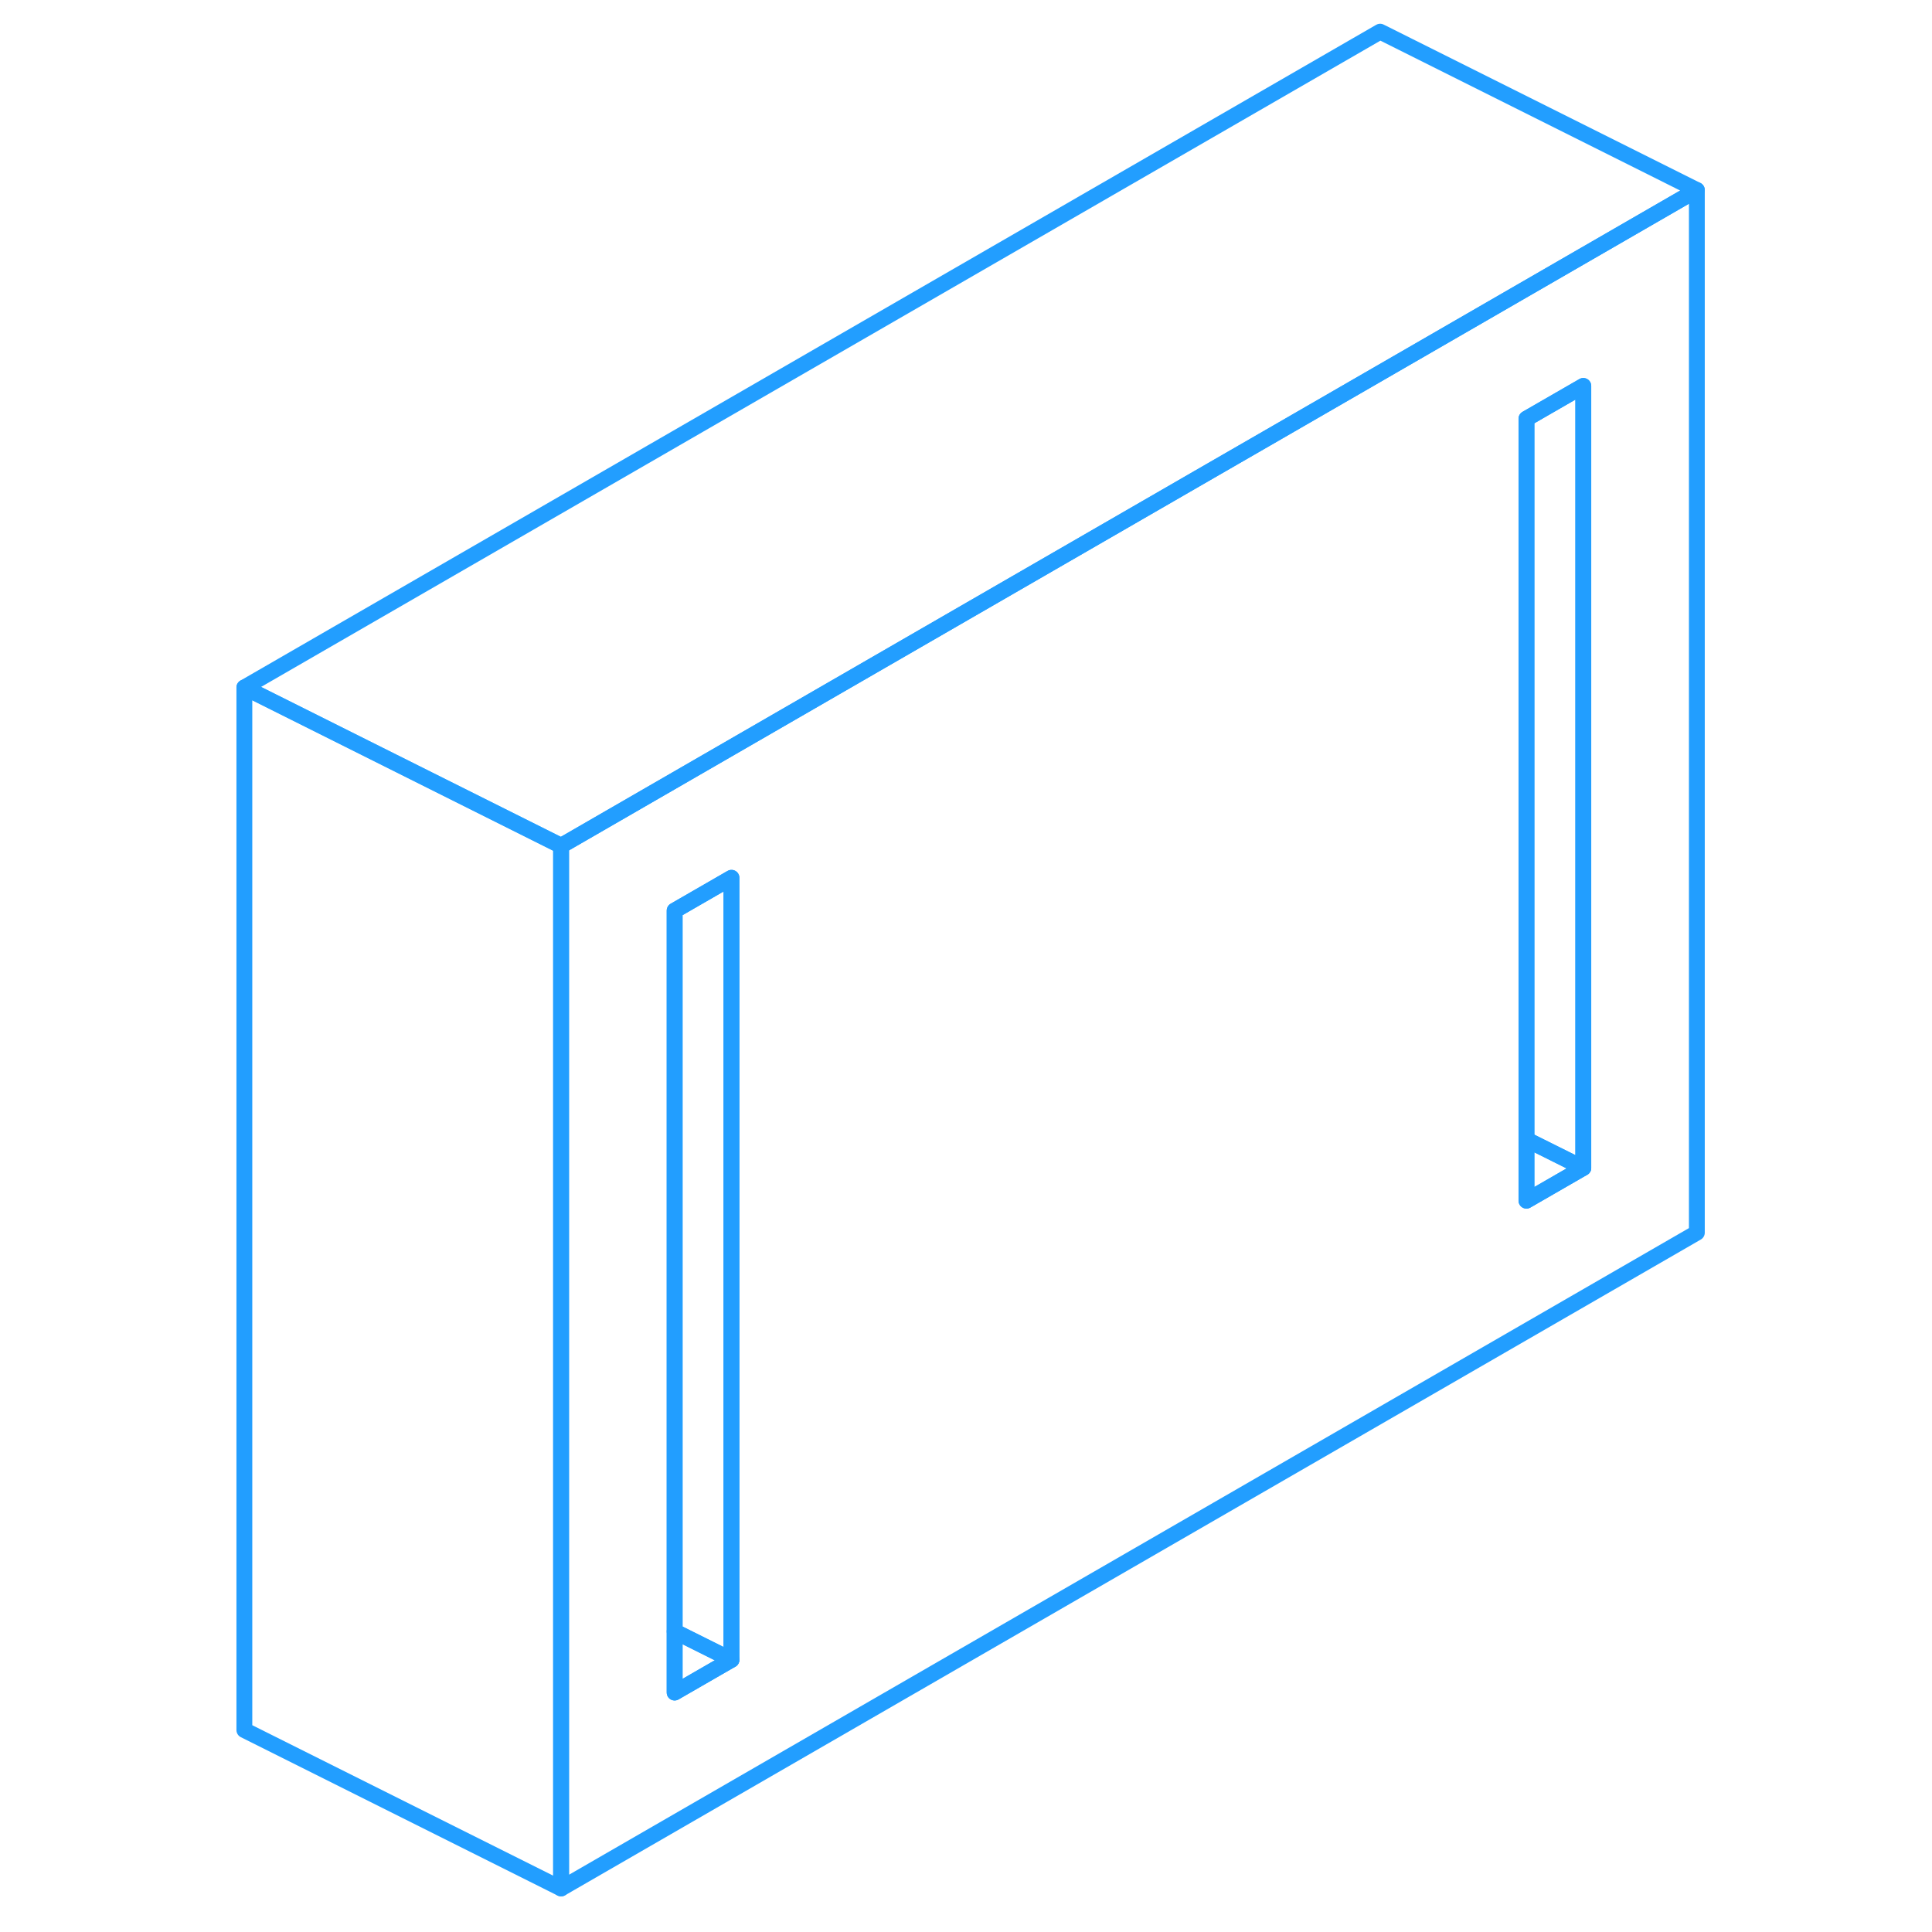 <svg width="48" height="48" viewBox="0 0 97 122" fill="none" xmlns="http://www.w3.org/2000/svg" stroke-width="1px" stroke-linecap="round" stroke-linejoin="round"><path d="M74.651 23.55L67.481 27.69L63.891 29.76L22.931 53.41V119.25L94.651 77.84V12L74.651 23.55ZM33.691 104.81L30.101 106.88V57.5L33.691 55.43V104.81ZM87.481 73.75L83.891 75.82V26.44L87.481 24.37V73.75Z" stroke="#229EFF" stroke-linejoin="round"/><path d="M87.481 73.75L83.891 75.82V71.96L87.481 73.75Z" stroke="#229EFF" stroke-linejoin="round"/><path d="M87.481 24.37V73.75L83.891 71.96V26.44L87.481 24.37Z" stroke="#229EFF" stroke-linejoin="round"/><path d="M33.69 104.81L30.101 106.88V103.02L33.69 104.81Z" stroke="#229EFF" stroke-linejoin="round"/><path d="M33.69 55.43V104.81L30.101 103.02V57.5L33.69 55.43Z" stroke="#229EFF" stroke-linejoin="round"/><path d="M94.651 12L74.651 23.55L67.481 27.69L63.891 29.76L22.931 53.41L13.691 48.79L10.571 47.23L2.931 43.41L74.651 2L94.651 12Z" stroke="#229EFF" stroke-linejoin="round"/><path d="M22.931 53.41V119.25L2.931 109.25V43.41L10.571 47.23L13.691 48.79L22.931 53.41Z" stroke="#229EFF" stroke-linejoin="round"/></svg>